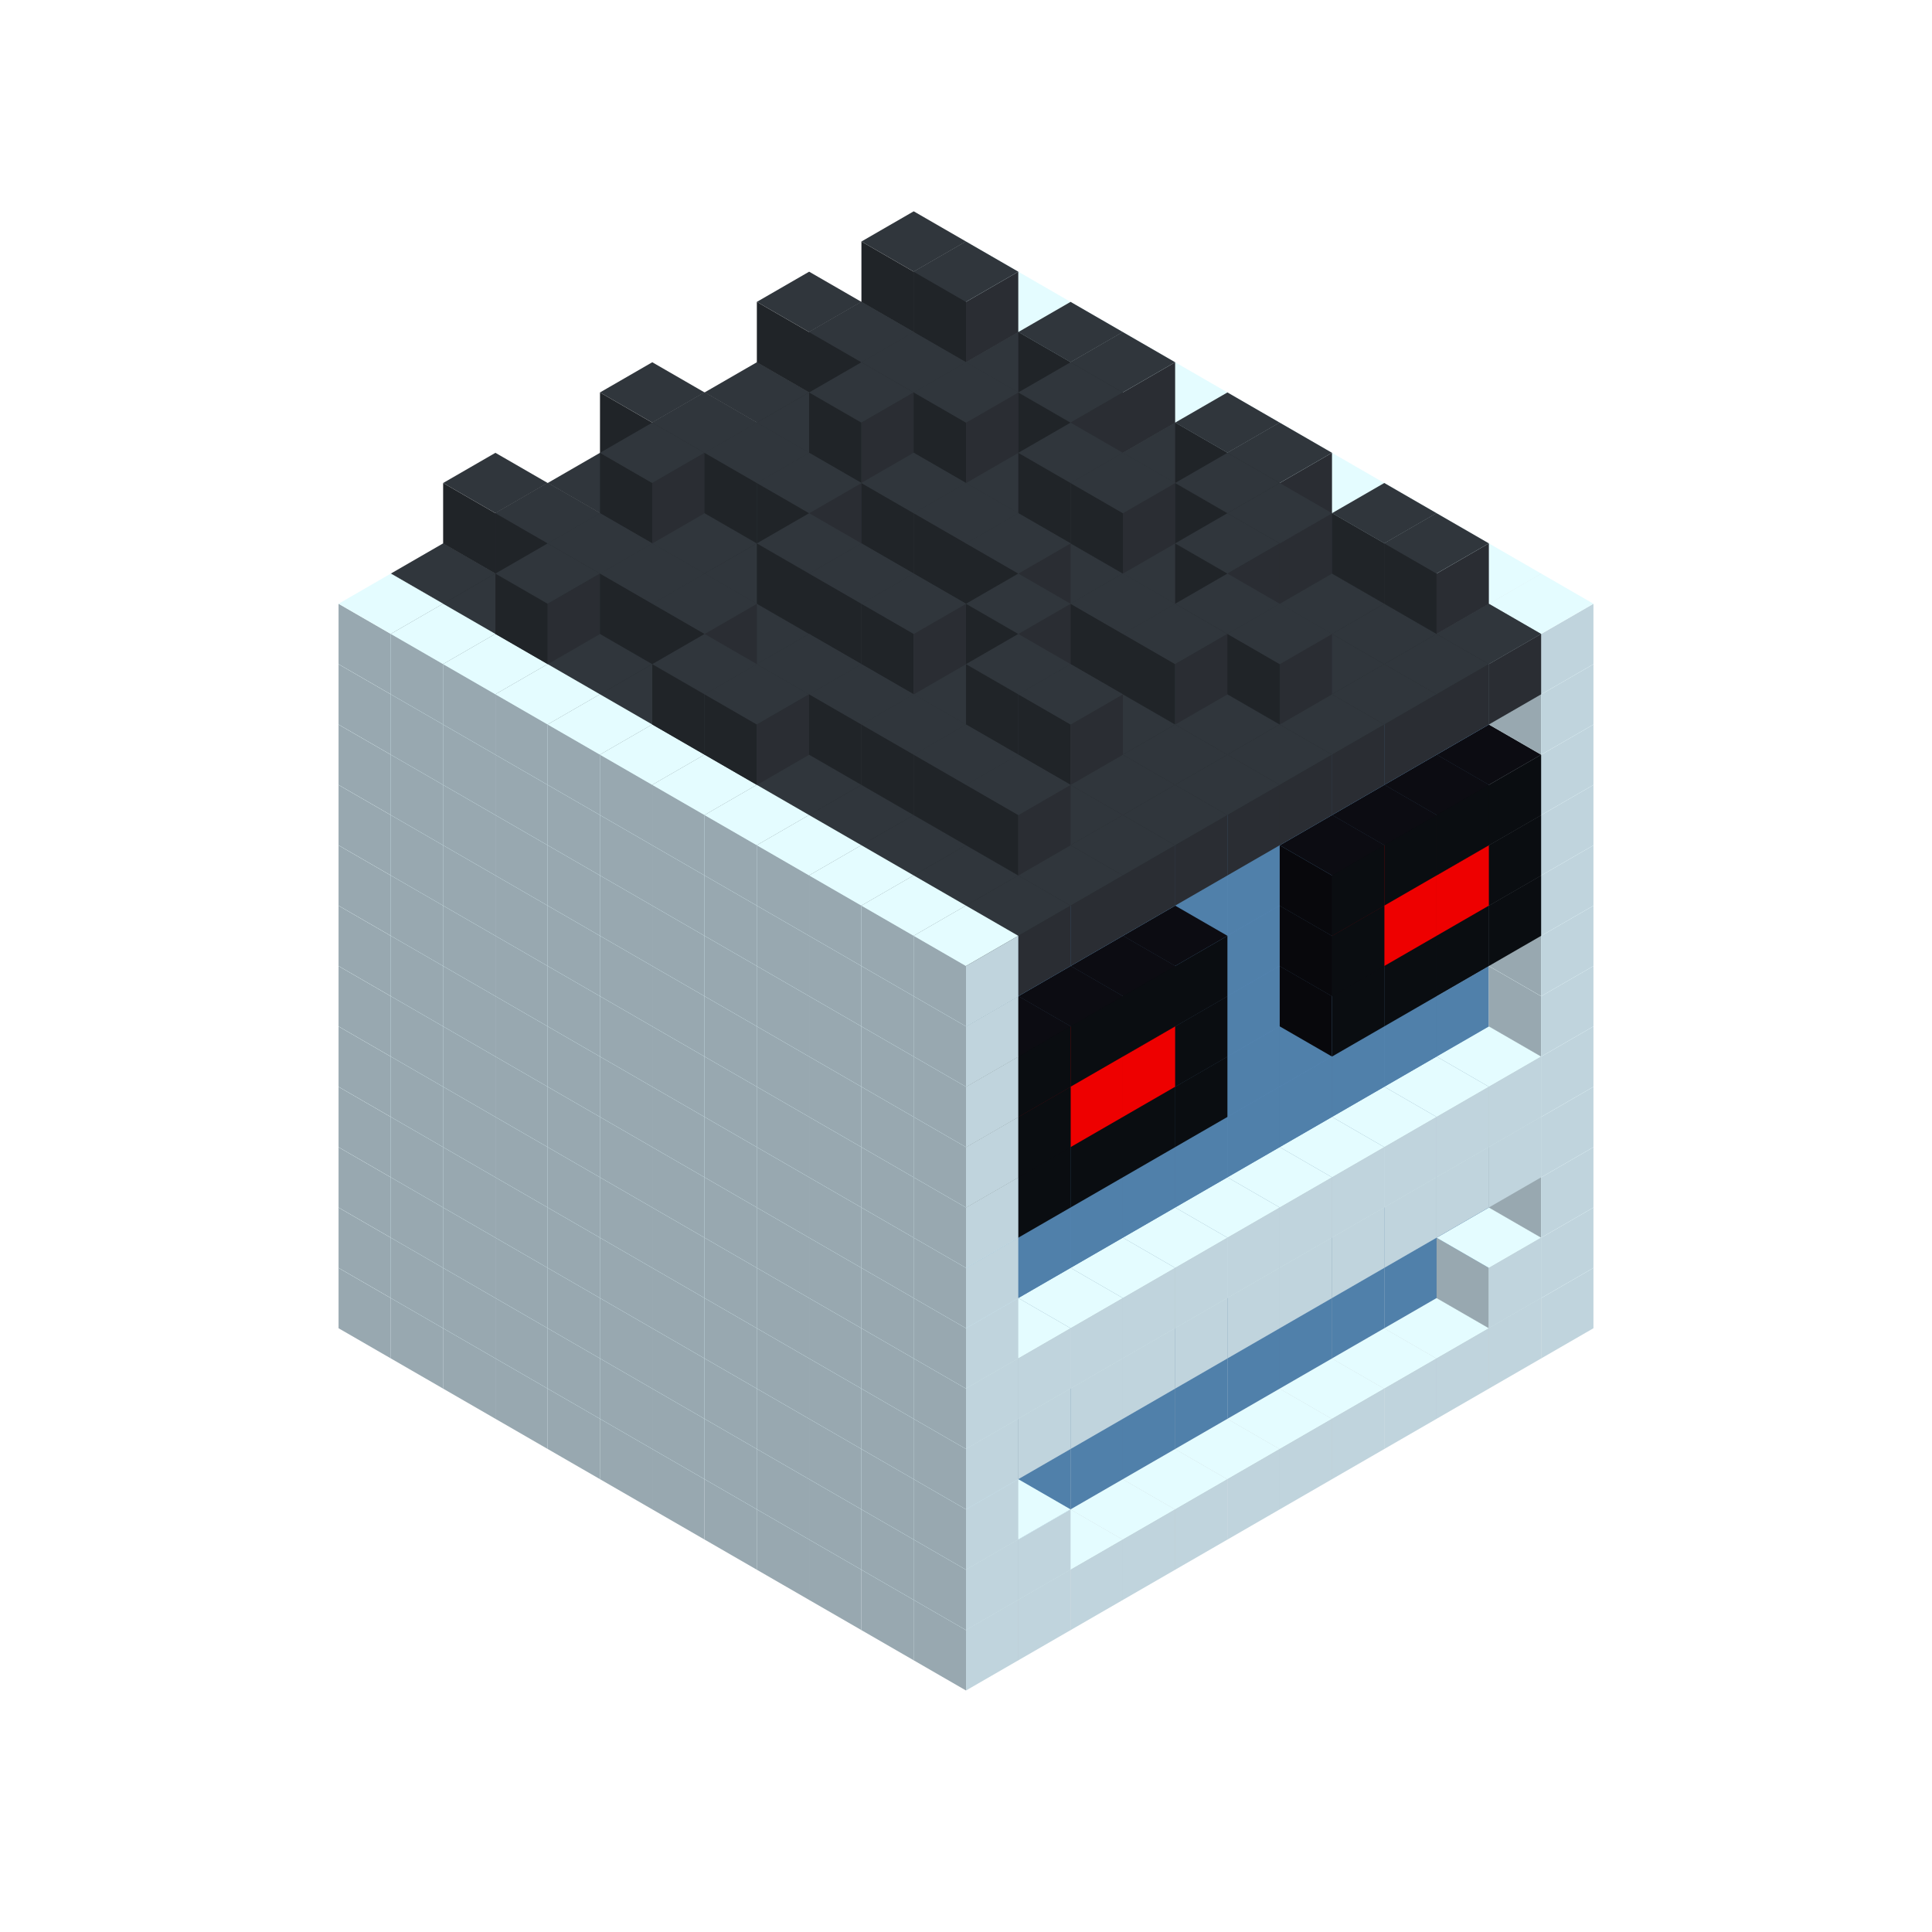 
<svg width='600' height='600' viewBox='4436371 5550000 3200000 3200000' xmlns='http://www.w3.org/2000/svg' xmlns:xlink='http://www.w3.org/1999/xlink'>
<use xlink:href='#v-0x00000109-1' transform='translate(983738,3600000)'/>
<use xlink:href='#v-0x00000109-1' transform='translate(1070341,3650000)'/>
<use xlink:href='#v-0x00000109-1' transform='translate(1156944,3700000)'/>
<use xlink:href='#v-0x00000109-1' transform='translate(1243547,3750000)'/>
<use xlink:href='#v-0x00000109-1' transform='translate(1330150,3800000)'/>
<use xlink:href='#v-0x00000109-1' transform='translate(1416753,3850000)'/>
<use xlink:href='#v-0x00000109-1' transform='translate(1503356,3900000)'/>
<use xlink:href='#v-0x00000109-1' transform='translate(1589959,3950000)'/>
<use xlink:href='#v-0x00000109-1' transform='translate(1676562,4000000)'/>
<use xlink:href='#v-0x00000109-1' transform='translate(1763165,4050000)'/>
<use xlink:href='#v-0x00000109-1' transform='translate(1849768,4100000)'/>
<use xlink:href='#v-0x00000109-1' transform='translate(2889004,3600000)'/>
<use xlink:href='#v-0x00000109-1' transform='translate(2802401,3650000)'/>
<use xlink:href='#v-0x00000109-1' transform='translate(2715798,3700000)'/>
<use xlink:href='#v-0x00000109-1' transform='translate(2629195,3750000)'/>
<use xlink:href='#v-0x00000109-1' transform='translate(2542592,3800000)'/>
<use xlink:href='#v-0x00000109-1' transform='translate(2455989,3850000)'/>
<use xlink:href='#v-0x00000109-1' transform='translate(2369386,3900000)'/>
<use xlink:href='#v-0x00000109-1' transform='translate(2282783,3950000)'/>
<use xlink:href='#v-0x00000109-1' transform='translate(2196180,4000000)'/>
<use xlink:href='#v-0x00000109-1' transform='translate(2109577,4050000)'/>
<use xlink:href='#v-0x00000109-1' transform='translate(2022974,4100000)'/>
<use xlink:href='#v-0x00000109-1' transform='translate(1936371,4150000)'/>
<use xlink:href='#v-0x00000109-1' transform='translate(983738,3500000)'/>
<use xlink:href='#v-0x00000109-1' transform='translate(1070341,3550000)'/>
<use xlink:href='#v-0x00000109-1' transform='translate(1156944,3600000)'/>
<use xlink:href='#v-0x00000109-1' transform='translate(1243547,3650000)'/>
<use xlink:href='#v-0x00000109-1' transform='translate(1330150,3700000)'/>
<use xlink:href='#v-0x00000109-1' transform='translate(1416753,3750000)'/>
<use xlink:href='#v-0x00000109-1' transform='translate(1503356,3800000)'/>
<use xlink:href='#v-0x00000109-1' transform='translate(1589959,3850000)'/>
<use xlink:href='#v-0x00000109-1' transform='translate(1676562,3900000)'/>
<use xlink:href='#v-0x00000109-1' transform='translate(1763165,3950000)'/>
<use xlink:href='#v-0x00000109-2' transform='translate(2715798,3500000)'/>
<use xlink:href='#v-0x00000109-2' transform='translate(2629195,3550000)'/>
<use xlink:href='#v-0x00000109-2' transform='translate(2542592,3600000)'/>
<use xlink:href='#v-0x00000109-2' transform='translate(2455989,3650000)'/>
<use xlink:href='#v-0x00000109-2' transform='translate(2369386,3700000)'/>
<use xlink:href='#v-0x00000109-2' transform='translate(2282783,3750000)'/>
<use xlink:href='#v-0x00000109-2' transform='translate(2196180,3800000)'/>
<use xlink:href='#v-0x00000109-2' transform='translate(2109577,3850000)'/>
<use xlink:href='#v-0x00000109-2' transform='translate(2022974,3900000)'/>
<use xlink:href='#v-0x00000109-2' transform='translate(1936371,3950000)'/>
<use xlink:href='#v-0x00000109-1' transform='translate(1849768,4000000)'/>
<use xlink:href='#v-0x00000109-1' transform='translate(2889004,3500000)'/>
<use xlink:href='#v-0x00000109-1' transform='translate(2802401,3550000)'/>
<use xlink:href='#v-0x00000109-1' transform='translate(2022974,4000000)'/>
<use xlink:href='#v-0x00000109-1' transform='translate(1936371,4050000)'/>
<use xlink:href='#v-0x00000109-1' transform='translate(983738,3400000)'/>
<use xlink:href='#v-0x00000109-1' transform='translate(1070341,3450000)'/>
<use xlink:href='#v-0x00000109-1' transform='translate(1156944,3500000)'/>
<use xlink:href='#v-0x00000109-1' transform='translate(1243547,3550000)'/>
<use xlink:href='#v-0x00000109-1' transform='translate(1330150,3600000)'/>
<use xlink:href='#v-0x00000109-1' transform='translate(1416753,3650000)'/>
<use xlink:href='#v-0x00000109-1' transform='translate(1503356,3700000)'/>
<use xlink:href='#v-0x00000109-1' transform='translate(1589959,3750000)'/>
<use xlink:href='#v-0x00000109-1' transform='translate(1676562,3800000)'/>
<use xlink:href='#v-0x00000109-1' transform='translate(1763165,3850000)'/>
<use xlink:href='#v-0x00000109-2' transform='translate(2715798,3400000)'/>
<use xlink:href='#v-0x00000109-2' transform='translate(2629195,3450000)'/>
<use xlink:href='#v-0x00000109-2' transform='translate(2542592,3500000)'/>
<use xlink:href='#v-0x00000109-2' transform='translate(2455989,3550000)'/>
<use xlink:href='#v-0x00000109-2' transform='translate(2369386,3600000)'/>
<use xlink:href='#v-0x00000109-2' transform='translate(2282783,3650000)'/>
<use xlink:href='#v-0x00000109-2' transform='translate(2196180,3700000)'/>
<use xlink:href='#v-0x00000109-2' transform='translate(2109577,3750000)'/>
<use xlink:href='#v-0x00000109-2' transform='translate(2022974,3800000)'/>
<use xlink:href='#v-0x00000109-2' transform='translate(1936371,3850000)'/>
<use xlink:href='#v-0x00000109-1' transform='translate(1849768,3900000)'/>
<use xlink:href='#v-0x00000109-1' transform='translate(2889004,3400000)'/>
<use xlink:href='#v-0x00000109-1' transform='translate(1936371,3950000)'/>
<use xlink:href='#v-0x00000109-1' transform='translate(983738,3300000)'/>
<use xlink:href='#v-0x00000109-1' transform='translate(1070341,3350000)'/>
<use xlink:href='#v-0x00000109-1' transform='translate(1156944,3400000)'/>
<use xlink:href='#v-0x00000109-1' transform='translate(1243547,3450000)'/>
<use xlink:href='#v-0x00000109-1' transform='translate(1330150,3500000)'/>
<use xlink:href='#v-0x00000109-1' transform='translate(1416753,3550000)'/>
<use xlink:href='#v-0x00000109-1' transform='translate(1503356,3600000)'/>
<use xlink:href='#v-0x00000109-1' transform='translate(1589959,3650000)'/>
<use xlink:href='#v-0x00000109-1' transform='translate(1676562,3700000)'/>
<use xlink:href='#v-0x00000109-1' transform='translate(1763165,3750000)'/>
<use xlink:href='#v-0x00000109-2' transform='translate(2715798,3300000)'/>
<use xlink:href='#v-0x00000109-2' transform='translate(2629195,3350000)'/>
<use xlink:href='#v-0x00000109-2' transform='translate(2542592,3400000)'/>
<use xlink:href='#v-0x00000109-2' transform='translate(2455989,3450000)'/>
<use xlink:href='#v-0x00000109-2' transform='translate(2369386,3500000)'/>
<use xlink:href='#v-0x00000109-2' transform='translate(2282783,3550000)'/>
<use xlink:href='#v-0x00000109-2' transform='translate(2196180,3600000)'/>
<use xlink:href='#v-0x00000109-2' transform='translate(2109577,3650000)'/>
<use xlink:href='#v-0x00000109-2' transform='translate(2022974,3700000)'/>
<use xlink:href='#v-0x00000109-2' transform='translate(1936371,3750000)'/>
<use xlink:href='#v-0x00000109-1' transform='translate(1849768,3800000)'/>
<use xlink:href='#v-0x00000109-1' transform='translate(2889004,3300000)'/>
<use xlink:href='#v-0x00000109-1' transform='translate(2802401,3350000)'/>
<use xlink:href='#v-0x00000109-1' transform='translate(2715798,3400000)'/>
<use xlink:href='#v-0x00000109-1' transform='translate(2629195,3450000)'/>
<use xlink:href='#v-0x00000109-1' transform='translate(2542592,3500000)'/>
<use xlink:href='#v-0x00000109-1' transform='translate(2455989,3550000)'/>
<use xlink:href='#v-0x00000109-1' transform='translate(2369386,3600000)'/>
<use xlink:href='#v-0x00000109-1' transform='translate(2282783,3650000)'/>
<use xlink:href='#v-0x00000109-1' transform='translate(2196180,3700000)'/>
<use xlink:href='#v-0x00000109-1' transform='translate(2109577,3750000)'/>
<use xlink:href='#v-0x00000109-1' transform='translate(2022974,3800000)'/>
<use xlink:href='#v-0x00000109-1' transform='translate(1936371,3850000)'/>
<use xlink:href='#v-0x00000109-1' transform='translate(983738,3200000)'/>
<use xlink:href='#v-0x00000109-1' transform='translate(1070341,3250000)'/>
<use xlink:href='#v-0x00000109-1' transform='translate(1156944,3300000)'/>
<use xlink:href='#v-0x00000109-1' transform='translate(1243547,3350000)'/>
<use xlink:href='#v-0x00000109-1' transform='translate(1330150,3400000)'/>
<use xlink:href='#v-0x00000109-1' transform='translate(1416753,3450000)'/>
<use xlink:href='#v-0x00000109-1' transform='translate(1503356,3500000)'/>
<use xlink:href='#v-0x00000109-1' transform='translate(1589959,3550000)'/>
<use xlink:href='#v-0x00000109-1' transform='translate(1676562,3600000)'/>
<use xlink:href='#v-0x00000109-1' transform='translate(1763165,3650000)'/>
<use xlink:href='#v-0x00000109-2' transform='translate(2715798,3200000)'/>
<use xlink:href='#v-0x00000109-2' transform='translate(2629195,3250000)'/>
<use xlink:href='#v-0x00000109-2' transform='translate(2542592,3300000)'/>
<use xlink:href='#v-0x00000109-2' transform='translate(2455989,3350000)'/>
<use xlink:href='#v-0x00000109-2' transform='translate(2369386,3400000)'/>
<use xlink:href='#v-0x00000109-2' transform='translate(2282783,3450000)'/>
<use xlink:href='#v-0x00000109-2' transform='translate(2196180,3500000)'/>
<use xlink:href='#v-0x00000109-2' transform='translate(2109577,3550000)'/>
<use xlink:href='#v-0x00000109-2' transform='translate(2022974,3600000)'/>
<use xlink:href='#v-0x00000109-2' transform='translate(1936371,3650000)'/>
<use xlink:href='#v-0x00000109-1' transform='translate(1849768,3700000)'/>
<use xlink:href='#v-0x00000109-1' transform='translate(2889004,3200000)'/>
<use xlink:href='#v-0x00000109-1' transform='translate(2802401,3250000)'/>
<use xlink:href='#v-0x00000109-1' transform='translate(2715798,3300000)'/>
<use xlink:href='#v-0x00000109-1' transform='translate(2629195,3350000)'/>
<use xlink:href='#v-0x00000109-1' transform='translate(2542592,3400000)'/>
<use xlink:href='#v-0x00000109-1' transform='translate(2455989,3450000)'/>
<use xlink:href='#v-0x00000109-1' transform='translate(2369386,3500000)'/>
<use xlink:href='#v-0x00000109-1' transform='translate(2282783,3550000)'/>
<use xlink:href='#v-0x00000109-1' transform='translate(2196180,3600000)'/>
<use xlink:href='#v-0x00000109-1' transform='translate(2109577,3650000)'/>
<use xlink:href='#v-0x00000109-1' transform='translate(2022974,3700000)'/>
<use xlink:href='#v-0x00000109-1' transform='translate(1936371,3750000)'/>
<use xlink:href='#v-0x00000109-1' transform='translate(983738,3100000)'/>
<use xlink:href='#v-0x00000109-1' transform='translate(1070341,3150000)'/>
<use xlink:href='#v-0x00000109-1' transform='translate(1156944,3200000)'/>
<use xlink:href='#v-0x00000109-1' transform='translate(1243547,3250000)'/>
<use xlink:href='#v-0x00000109-1' transform='translate(1330150,3300000)'/>
<use xlink:href='#v-0x00000109-1' transform='translate(1416753,3350000)'/>
<use xlink:href='#v-0x00000109-1' transform='translate(1503356,3400000)'/>
<use xlink:href='#v-0x00000109-1' transform='translate(1589959,3450000)'/>
<use xlink:href='#v-0x00000109-1' transform='translate(1676562,3500000)'/>
<use xlink:href='#v-0x00000109-1' transform='translate(1763165,3550000)'/>
<use xlink:href='#v-0x00000109-2' transform='translate(2715798,3100000)'/>
<use xlink:href='#v-0x00000109-2' transform='translate(2629195,3150000)'/>
<use xlink:href='#v-0x00000109-2' transform='translate(2542592,3200000)'/>
<use xlink:href='#v-0x00000109-2' transform='translate(2455989,3250000)'/>
<use xlink:href='#v-0x00000109-2' transform='translate(2369386,3300000)'/>
<use xlink:href='#v-0x00000109-2' transform='translate(2282783,3350000)'/>
<use xlink:href='#v-0x00000109-2' transform='translate(2196180,3400000)'/>
<use xlink:href='#v-0x00000109-2' transform='translate(2109577,3450000)'/>
<use xlink:href='#v-0x00000109-2' transform='translate(2022974,3500000)'/>
<use xlink:href='#v-0x00000109-2' transform='translate(1936371,3550000)'/>
<use xlink:href='#v-0x00000109-1' transform='translate(1849768,3600000)'/>
<use xlink:href='#v-0x00000109-1' transform='translate(2889004,3100000)'/>
<use xlink:href='#v-0x00000109-1' transform='translate(1936371,3650000)'/>
<use xlink:href='#v-0x00000109-1' transform='translate(983738,3000000)'/>
<use xlink:href='#v-0x00000109-1' transform='translate(1070341,3050000)'/>
<use xlink:href='#v-0x00000109-1' transform='translate(1156944,3100000)'/>
<use xlink:href='#v-0x00000109-1' transform='translate(1243547,3150000)'/>
<use xlink:href='#v-0x00000109-1' transform='translate(1330150,3200000)'/>
<use xlink:href='#v-0x00000109-1' transform='translate(1416753,3250000)'/>
<use xlink:href='#v-0x00000109-1' transform='translate(1503356,3300000)'/>
<use xlink:href='#v-0x00000109-1' transform='translate(1589959,3350000)'/>
<use xlink:href='#v-0x00000109-1' transform='translate(1676562,3400000)'/>
<use xlink:href='#v-0x00000109-1' transform='translate(1763165,3450000)'/>
<use xlink:href='#v-0x00000109-2' transform='translate(2715798,3000000)'/>
<use xlink:href='#v-0x00000109-2' transform='translate(2629195,3050000)'/>
<use xlink:href='#v-0x00000109-2' transform='translate(2542592,3100000)'/>
<use xlink:href='#v-0x00000109-2' transform='translate(2455989,3150000)'/>
<use xlink:href='#v-0x00000109-2' transform='translate(2369386,3200000)'/>
<use xlink:href='#v-0x00000109-2' transform='translate(2282783,3250000)'/>
<use xlink:href='#v-0x00000109-2' transform='translate(2196180,3300000)'/>
<use xlink:href='#v-0x00000109-2' transform='translate(2109577,3350000)'/>
<use xlink:href='#v-0x00000109-2' transform='translate(2022974,3400000)'/>
<use xlink:href='#v-0x00000109-2' transform='translate(1936371,3450000)'/>
<use xlink:href='#v-0x00000109-1' transform='translate(1849768,3500000)'/>
<use xlink:href='#v-0x00000109-1' transform='translate(2889004,3000000)'/>
<use xlink:href='#v-0x00000109-1' transform='translate(1936371,3550000)'/>
<use xlink:href='#v-0x00000109-1' transform='translate(983738,2900000)'/>
<use xlink:href='#v-0x00000109-1' transform='translate(1070341,2950000)'/>
<use xlink:href='#v-0x00000109-1' transform='translate(1156944,3000000)'/>
<use xlink:href='#v-0x00000109-1' transform='translate(1243547,3050000)'/>
<use xlink:href='#v-0x00000109-1' transform='translate(1330150,3100000)'/>
<use xlink:href='#v-0x00000109-1' transform='translate(1416753,3150000)'/>
<use xlink:href='#v-0x00000109-1' transform='translate(1503356,3200000)'/>
<use xlink:href='#v-0x00000109-1' transform='translate(1589959,3250000)'/>
<use xlink:href='#v-0x00000109-1' transform='translate(1676562,3300000)'/>
<use xlink:href='#v-0x00000109-1' transform='translate(1763165,3350000)'/>
<use xlink:href='#v-0x00000109-2' transform='translate(2715798,2900000)'/>
<use xlink:href='#v-0x00000109-2' transform='translate(2629195,2950000)'/>
<use xlink:href='#v-0x00000109-2' transform='translate(2542592,3000000)'/>
<use xlink:href='#v-0x00000109-2' transform='translate(2455989,3050000)'/>
<use xlink:href='#v-0x00000109-2' transform='translate(2369386,3100000)'/>
<use xlink:href='#v-0x00000109-2' transform='translate(2282783,3150000)'/>
<use xlink:href='#v-0x00000109-2' transform='translate(2196180,3200000)'/>
<use xlink:href='#v-0x00000109-2' transform='translate(2109577,3250000)'/>
<use xlink:href='#v-0x00000109-2' transform='translate(2022974,3300000)'/>
<use xlink:href='#v-0x00000109-2' transform='translate(1936371,3350000)'/>
<use xlink:href='#v-0x00000109-1' transform='translate(1849768,3400000)'/>
<use xlink:href='#v-0x00000109-1' transform='translate(2889004,2900000)'/>
<use xlink:href='#v-0x00000109-4' transform='translate(2802401,2950000)'/>
<use xlink:href='#v-0x00000109-4' transform='translate(2715798,3000000)'/>
<use xlink:href='#v-0x00000109-4' transform='translate(2629195,3050000)'/>
<use xlink:href='#v-0x00000109-4' transform='translate(2542592,3100000)'/>
<use xlink:href='#v-0x00000109-4' transform='translate(2282783,3250000)'/>
<use xlink:href='#v-0x00000109-4' transform='translate(2196180,3300000)'/>
<use xlink:href='#v-0x00000109-4' transform='translate(2109577,3350000)'/>
<use xlink:href='#v-0x00000109-4' transform='translate(2022974,3400000)'/>
<use xlink:href='#v-0x00000109-1' transform='translate(1936371,3450000)'/>
<use xlink:href='#v-0x00000109-1' transform='translate(983738,2800000)'/>
<use xlink:href='#v-0x00000109-1' transform='translate(1070341,2850000)'/>
<use xlink:href='#v-0x00000109-1' transform='translate(1156944,2900000)'/>
<use xlink:href='#v-0x00000109-1' transform='translate(1243547,2950000)'/>
<use xlink:href='#v-0x00000109-1' transform='translate(1330150,3000000)'/>
<use xlink:href='#v-0x00000109-1' transform='translate(1416753,3050000)'/>
<use xlink:href='#v-0x00000109-1' transform='translate(1503356,3100000)'/>
<use xlink:href='#v-0x00000109-1' transform='translate(1589959,3150000)'/>
<use xlink:href='#v-0x00000109-1' transform='translate(1676562,3200000)'/>
<use xlink:href='#v-0x00000109-1' transform='translate(1763165,3250000)'/>
<use xlink:href='#v-0x00000109-2' transform='translate(2715798,2800000)'/>
<use xlink:href='#v-0x00000109-2' transform='translate(2629195,2850000)'/>
<use xlink:href='#v-0x00000109-2' transform='translate(2542592,2900000)'/>
<use xlink:href='#v-0x00000109-2' transform='translate(2455989,2950000)'/>
<use xlink:href='#v-0x00000109-2' transform='translate(2369386,3000000)'/>
<use xlink:href='#v-0x00000109-2' transform='translate(2282783,3050000)'/>
<use xlink:href='#v-0x00000109-2' transform='translate(2196180,3100000)'/>
<use xlink:href='#v-0x00000109-2' transform='translate(2109577,3150000)'/>
<use xlink:href='#v-0x00000109-2' transform='translate(2022974,3200000)'/>
<use xlink:href='#v-0x00000109-2' transform='translate(1936371,3250000)'/>
<use xlink:href='#v-0x00000109-1' transform='translate(1849768,3300000)'/>
<use xlink:href='#v-0x00000109-1' transform='translate(2889004,2800000)'/>
<use xlink:href='#v-0x00000109-4' transform='translate(2802401,2850000)'/>
<use xlink:href='#v-0x00000109-5' transform='translate(2715798,2900000)'/>
<use xlink:href='#v-0x00000109-5' transform='translate(2629195,2950000)'/>
<use xlink:href='#v-0x00000109-4' transform='translate(2542592,3000000)'/>
<use xlink:href='#v-0x00000109-4' transform='translate(2282783,3150000)'/>
<use xlink:href='#v-0x00000109-5' transform='translate(2196180,3200000)'/>
<use xlink:href='#v-0x00000109-5' transform='translate(2109577,3250000)'/>
<use xlink:href='#v-0x00000109-4' transform='translate(2022974,3300000)'/>
<use xlink:href='#v-0x00000109-1' transform='translate(1936371,3350000)'/>
<use xlink:href='#v-0x00000109-1' transform='translate(983738,2700000)'/>
<use xlink:href='#v-0x00000109-1' transform='translate(1070341,2750000)'/>
<use xlink:href='#v-0x00000109-1' transform='translate(1156944,2800000)'/>
<use xlink:href='#v-0x00000109-1' transform='translate(1243547,2850000)'/>
<use xlink:href='#v-0x00000109-1' transform='translate(1330150,2900000)'/>
<use xlink:href='#v-0x00000109-1' transform='translate(1416753,2950000)'/>
<use xlink:href='#v-0x00000109-1' transform='translate(1503356,3000000)'/>
<use xlink:href='#v-0x00000109-1' transform='translate(1589959,3050000)'/>
<use xlink:href='#v-0x00000109-1' transform='translate(1676562,3100000)'/>
<use xlink:href='#v-0x00000109-1' transform='translate(1763165,3150000)'/>
<use xlink:href='#v-0x00000109-2' transform='translate(2715798,2700000)'/>
<use xlink:href='#v-0x00000109-2' transform='translate(2629195,2750000)'/>
<use xlink:href='#v-0x00000109-2' transform='translate(2542592,2800000)'/>
<use xlink:href='#v-0x00000109-2' transform='translate(2455989,2850000)'/>
<use xlink:href='#v-0x00000109-2' transform='translate(2369386,2900000)'/>
<use xlink:href='#v-0x00000109-2' transform='translate(2282783,2950000)'/>
<use xlink:href='#v-0x00000109-2' transform='translate(2196180,3000000)'/>
<use xlink:href='#v-0x00000109-2' transform='translate(2109577,3050000)'/>
<use xlink:href='#v-0x00000109-2' transform='translate(2022974,3100000)'/>
<use xlink:href='#v-0x00000109-2' transform='translate(1936371,3150000)'/>
<use xlink:href='#v-0x00000109-1' transform='translate(1849768,3200000)'/>
<use xlink:href='#v-0x00000109-1' transform='translate(2889004,2700000)'/>
<use xlink:href='#v-0x00000109-4' transform='translate(2802401,2750000)'/>
<use xlink:href='#v-0x00000109-4' transform='translate(2715798,2800000)'/>
<use xlink:href='#v-0x00000109-4' transform='translate(2629195,2850000)'/>
<use xlink:href='#v-0x00000109-4' transform='translate(2542592,2900000)'/>
<use xlink:href='#v-0x00000109-4' transform='translate(2282783,3050000)'/>
<use xlink:href='#v-0x00000109-4' transform='translate(2196180,3100000)'/>
<use xlink:href='#v-0x00000109-4' transform='translate(2109577,3150000)'/>
<use xlink:href='#v-0x00000109-4' transform='translate(2022974,3200000)'/>
<use xlink:href='#v-0x00000109-1' transform='translate(1936371,3250000)'/>
<use xlink:href='#v-0x00000109-1' transform='translate(983738,2600000)'/>
<use xlink:href='#v-0x00000109-1' transform='translate(1070341,2650000)'/>
<use xlink:href='#v-0x00000109-1' transform='translate(1156944,2700000)'/>
<use xlink:href='#v-0x00000109-1' transform='translate(1243547,2750000)'/>
<use xlink:href='#v-0x00000109-1' transform='translate(1330150,2800000)'/>
<use xlink:href='#v-0x00000109-1' transform='translate(1416753,2850000)'/>
<use xlink:href='#v-0x00000109-1' transform='translate(1503356,2900000)'/>
<use xlink:href='#v-0x00000109-1' transform='translate(1589959,2950000)'/>
<use xlink:href='#v-0x00000109-1' transform='translate(1676562,3000000)'/>
<use xlink:href='#v-0x00000109-1' transform='translate(1763165,3050000)'/>
<use xlink:href='#v-0x00000109-2' transform='translate(2715798,2600000)'/>
<use xlink:href='#v-0x00000109-2' transform='translate(2629195,2650000)'/>
<use xlink:href='#v-0x00000109-2' transform='translate(2542592,2700000)'/>
<use xlink:href='#v-0x00000109-2' transform='translate(2455989,2750000)'/>
<use xlink:href='#v-0x00000109-2' transform='translate(2369386,2800000)'/>
<use xlink:href='#v-0x00000109-2' transform='translate(2282783,2850000)'/>
<use xlink:href='#v-0x00000109-2' transform='translate(2196180,2900000)'/>
<use xlink:href='#v-0x00000109-2' transform='translate(2109577,2950000)'/>
<use xlink:href='#v-0x00000109-2' transform='translate(2022974,3000000)'/>
<use xlink:href='#v-0x00000109-2' transform='translate(1936371,3050000)'/>
<use xlink:href='#v-0x00000109-1' transform='translate(1849768,3100000)'/>
<use xlink:href='#v-0x00000109-1' transform='translate(2889004,2600000)'/>
<use xlink:href='#v-0x00000109-1' transform='translate(1936371,3150000)'/>
<use xlink:href='#v-0x00000109-1' transform='translate(1936371,1950000)'/>
<use xlink:href='#v-0x00000109-6' transform='translate(1849768,2000000)'/>
<use xlink:href='#v-0x00000109-6' transform='translate(1763165,2050000)'/>
<use xlink:href='#v-0x00000109-6' transform='translate(1676562,2100000)'/>
<use xlink:href='#v-0x00000109-6' transform='translate(1589959,2150000)'/>
<use xlink:href='#v-0x00000109-6' transform='translate(1503356,2200000)'/>
<use xlink:href='#v-0x00000109-6' transform='translate(1416753,2250000)'/>
<use xlink:href='#v-0x00000109-6' transform='translate(1330150,2300000)'/>
<use xlink:href='#v-0x00000109-6' transform='translate(1243547,2350000)'/>
<use xlink:href='#v-0x00000109-6' transform='translate(1156944,2400000)'/>
<use xlink:href='#v-0x00000109-6' transform='translate(1070341,2450000)'/>
<use xlink:href='#v-0x00000109-1' transform='translate(983738,2500000)'/>
<use xlink:href='#v-0x00000109-1' transform='translate(2022974,2000000)'/>
<use xlink:href='#v-0x00000109-6' transform='translate(1936371,2050000)'/>
<use xlink:href='#v-0x00000109-6' transform='translate(1849768,2100000)'/>
<use xlink:href='#v-0x00000109-6' transform='translate(1763165,2150000)'/>
<use xlink:href='#v-0x00000109-6' transform='translate(1676562,2200000)'/>
<use xlink:href='#v-0x00000109-6' transform='translate(1589959,2250000)'/>
<use xlink:href='#v-0x00000109-6' transform='translate(1503356,2300000)'/>
<use xlink:href='#v-0x00000109-6' transform='translate(1416753,2350000)'/>
<use xlink:href='#v-0x00000109-6' transform='translate(1330150,2400000)'/>
<use xlink:href='#v-0x00000109-6' transform='translate(1243547,2450000)'/>
<use xlink:href='#v-0x00000109-6' transform='translate(1156944,2500000)'/>
<use xlink:href='#v-0x00000109-1' transform='translate(1070341,2550000)'/>
<use xlink:href='#v-0x00000109-1' transform='translate(2109577,2050000)'/>
<use xlink:href='#v-0x00000109-6' transform='translate(2022974,2100000)'/>
<use xlink:href='#v-0x00000109-6' transform='translate(1936371,2150000)'/>
<use xlink:href='#v-0x00000109-6' transform='translate(1849768,2200000)'/>
<use xlink:href='#v-0x00000109-6' transform='translate(1763165,2250000)'/>
<use xlink:href='#v-0x00000109-6' transform='translate(1676562,2300000)'/>
<use xlink:href='#v-0x00000109-6' transform='translate(1589959,2350000)'/>
<use xlink:href='#v-0x00000109-6' transform='translate(1503356,2400000)'/>
<use xlink:href='#v-0x00000109-6' transform='translate(1416753,2450000)'/>
<use xlink:href='#v-0x00000109-6' transform='translate(1330150,2500000)'/>
<use xlink:href='#v-0x00000109-6' transform='translate(1243547,2550000)'/>
<use xlink:href='#v-0x00000109-1' transform='translate(1156944,2600000)'/>
<use xlink:href='#v-0x00000109-1' transform='translate(2196180,2100000)'/>
<use xlink:href='#v-0x00000109-6' transform='translate(2109577,2150000)'/>
<use xlink:href='#v-0x00000109-6' transform='translate(2022974,2200000)'/>
<use xlink:href='#v-0x00000109-6' transform='translate(1936371,2250000)'/>
<use xlink:href='#v-0x00000109-6' transform='translate(1849768,2300000)'/>
<use xlink:href='#v-0x00000109-6' transform='translate(1763165,2350000)'/>
<use xlink:href='#v-0x00000109-6' transform='translate(1676562,2400000)'/>
<use xlink:href='#v-0x00000109-6' transform='translate(1589959,2450000)'/>
<use xlink:href='#v-0x00000109-6' transform='translate(1503356,2500000)'/>
<use xlink:href='#v-0x00000109-6' transform='translate(1416753,2550000)'/>
<use xlink:href='#v-0x00000109-6' transform='translate(1330150,2600000)'/>
<use xlink:href='#v-0x00000109-1' transform='translate(1243547,2650000)'/>
<use xlink:href='#v-0x00000109-1' transform='translate(2282783,2150000)'/>
<use xlink:href='#v-0x00000109-6' transform='translate(2196180,2200000)'/>
<use xlink:href='#v-0x00000109-6' transform='translate(2109577,2250000)'/>
<use xlink:href='#v-0x00000109-6' transform='translate(2022974,2300000)'/>
<use xlink:href='#v-0x00000109-6' transform='translate(1936371,2350000)'/>
<use xlink:href='#v-0x00000109-6' transform='translate(1849768,2400000)'/>
<use xlink:href='#v-0x00000109-6' transform='translate(1763165,2450000)'/>
<use xlink:href='#v-0x00000109-6' transform='translate(1676562,2500000)'/>
<use xlink:href='#v-0x00000109-6' transform='translate(1589959,2550000)'/>
<use xlink:href='#v-0x00000109-6' transform='translate(1503356,2600000)'/>
<use xlink:href='#v-0x00000109-6' transform='translate(1416753,2650000)'/>
<use xlink:href='#v-0x00000109-1' transform='translate(1330150,2700000)'/>
<use xlink:href='#v-0x00000109-1' transform='translate(2369386,2200000)'/>
<use xlink:href='#v-0x00000109-6' transform='translate(2282783,2250000)'/>
<use xlink:href='#v-0x00000109-6' transform='translate(2196180,2300000)'/>
<use xlink:href='#v-0x00000109-6' transform='translate(2109577,2350000)'/>
<use xlink:href='#v-0x00000109-6' transform='translate(2022974,2400000)'/>
<use xlink:href='#v-0x00000109-6' transform='translate(1936371,2450000)'/>
<use xlink:href='#v-0x00000109-6' transform='translate(1849768,2500000)'/>
<use xlink:href='#v-0x00000109-6' transform='translate(1763165,2550000)'/>
<use xlink:href='#v-0x00000109-6' transform='translate(1676562,2600000)'/>
<use xlink:href='#v-0x00000109-6' transform='translate(1589959,2650000)'/>
<use xlink:href='#v-0x00000109-6' transform='translate(1503356,2700000)'/>
<use xlink:href='#v-0x00000109-1' transform='translate(1416753,2750000)'/>
<use xlink:href='#v-0x00000109-1' transform='translate(2455989,2250000)'/>
<use xlink:href='#v-0x00000109-6' transform='translate(2369386,2300000)'/>
<use xlink:href='#v-0x00000109-6' transform='translate(2282783,2350000)'/>
<use xlink:href='#v-0x00000109-6' transform='translate(2196180,2400000)'/>
<use xlink:href='#v-0x00000109-6' transform='translate(2109577,2450000)'/>
<use xlink:href='#v-0x00000109-6' transform='translate(2022974,2500000)'/>
<use xlink:href='#v-0x00000109-6' transform='translate(1936371,2550000)'/>
<use xlink:href='#v-0x00000109-6' transform='translate(1849768,2600000)'/>
<use xlink:href='#v-0x00000109-6' transform='translate(1763165,2650000)'/>
<use xlink:href='#v-0x00000109-6' transform='translate(1676562,2700000)'/>
<use xlink:href='#v-0x00000109-6' transform='translate(1589959,2750000)'/>
<use xlink:href='#v-0x00000109-1' transform='translate(1503356,2800000)'/>
<use xlink:href='#v-0x00000109-1' transform='translate(2542592,2300000)'/>
<use xlink:href='#v-0x00000109-6' transform='translate(2455989,2350000)'/>
<use xlink:href='#v-0x00000109-6' transform='translate(2369386,2400000)'/>
<use xlink:href='#v-0x00000109-6' transform='translate(2282783,2450000)'/>
<use xlink:href='#v-0x00000109-6' transform='translate(2196180,2500000)'/>
<use xlink:href='#v-0x00000109-6' transform='translate(2109577,2550000)'/>
<use xlink:href='#v-0x00000109-6' transform='translate(2022974,2600000)'/>
<use xlink:href='#v-0x00000109-6' transform='translate(1936371,2650000)'/>
<use xlink:href='#v-0x00000109-6' transform='translate(1849768,2700000)'/>
<use xlink:href='#v-0x00000109-6' transform='translate(1763165,2750000)'/>
<use xlink:href='#v-0x00000109-6' transform='translate(1676562,2800000)'/>
<use xlink:href='#v-0x00000109-1' transform='translate(1589959,2850000)'/>
<use xlink:href='#v-0x00000109-1' transform='translate(2629195,2350000)'/>
<use xlink:href='#v-0x00000109-6' transform='translate(2542592,2400000)'/>
<use xlink:href='#v-0x00000109-6' transform='translate(2455989,2450000)'/>
<use xlink:href='#v-0x00000109-6' transform='translate(2369386,2500000)'/>
<use xlink:href='#v-0x00000109-6' transform='translate(2282783,2550000)'/>
<use xlink:href='#v-0x00000109-6' transform='translate(2196180,2600000)'/>
<use xlink:href='#v-0x00000109-6' transform='translate(2109577,2650000)'/>
<use xlink:href='#v-0x00000109-6' transform='translate(2022974,2700000)'/>
<use xlink:href='#v-0x00000109-6' transform='translate(1936371,2750000)'/>
<use xlink:href='#v-0x00000109-6' transform='translate(1849768,2800000)'/>
<use xlink:href='#v-0x00000109-6' transform='translate(1763165,2850000)'/>
<use xlink:href='#v-0x00000109-1' transform='translate(1676562,2900000)'/>
<use xlink:href='#v-0x00000109-1' transform='translate(2715798,2400000)'/>
<use xlink:href='#v-0x00000109-6' transform='translate(2629195,2450000)'/>
<use xlink:href='#v-0x00000109-6' transform='translate(2542592,2500000)'/>
<use xlink:href='#v-0x00000109-6' transform='translate(2455989,2550000)'/>
<use xlink:href='#v-0x00000109-6' transform='translate(2369386,2600000)'/>
<use xlink:href='#v-0x00000109-6' transform='translate(2282783,2650000)'/>
<use xlink:href='#v-0x00000109-6' transform='translate(2196180,2700000)'/>
<use xlink:href='#v-0x00000109-6' transform='translate(2109577,2750000)'/>
<use xlink:href='#v-0x00000109-6' transform='translate(2022974,2800000)'/>
<use xlink:href='#v-0x00000109-6' transform='translate(1936371,2850000)'/>
<use xlink:href='#v-0x00000109-6' transform='translate(1849768,2900000)'/>
<use xlink:href='#v-0x00000109-1' transform='translate(1763165,2950000)'/>
<use xlink:href='#v-0x00000109-1' transform='translate(2802401,2450000)'/>
<use xlink:href='#v-0x00000109-6' transform='translate(2715798,2500000)'/>
<use xlink:href='#v-0x00000109-6' transform='translate(2629195,2550000)'/>
<use xlink:href='#v-0x00000109-6' transform='translate(2542592,2600000)'/>
<use xlink:href='#v-0x00000109-6' transform='translate(2455989,2650000)'/>
<use xlink:href='#v-0x00000109-6' transform='translate(2369386,2700000)'/>
<use xlink:href='#v-0x00000109-6' transform='translate(2282783,2750000)'/>
<use xlink:href='#v-0x00000109-6' transform='translate(2196180,2800000)'/>
<use xlink:href='#v-0x00000109-6' transform='translate(2109577,2850000)'/>
<use xlink:href='#v-0x00000109-6' transform='translate(2022974,2900000)'/>
<use xlink:href='#v-0x00000109-6' transform='translate(1936371,2950000)'/>
<use xlink:href='#v-0x00000109-1' transform='translate(1849768,3000000)'/>
<use xlink:href='#v-0x00000109-1' transform='translate(2889004,2500000)'/>
<use xlink:href='#v-0x00000109-6' transform='translate(2802401,2550000)'/>
<use xlink:href='#v-0x00000109-6' transform='translate(2715798,2600000)'/>
<use xlink:href='#v-0x00000109-6' transform='translate(2629195,2650000)'/>
<use xlink:href='#v-0x00000109-6' transform='translate(2542592,2700000)'/>
<use xlink:href='#v-0x00000109-6' transform='translate(2455989,2750000)'/>
<use xlink:href='#v-0x00000109-6' transform='translate(2369386,2800000)'/>
<use xlink:href='#v-0x00000109-6' transform='translate(2282783,2850000)'/>
<use xlink:href='#v-0x00000109-6' transform='translate(2196180,2900000)'/>
<use xlink:href='#v-0x00000109-6' transform='translate(2109577,2950000)'/>
<use xlink:href='#v-0x00000109-6' transform='translate(2022974,3000000)'/>
<use xlink:href='#v-0x00000109-1' transform='translate(1936371,3050000)'/>
<use xlink:href='#v-0x00000109-6' transform='translate(1849768,1900000)'/>
<use xlink:href='#v-0x00000109-6' transform='translate(1676562,2000000)'/>
<use xlink:href='#v-0x00000109-6' transform='translate(1416753,2150000)'/>
<use xlink:href='#v-0x00000109-6' transform='translate(1156944,2300000)'/>
<use xlink:href='#v-0x00000109-6' transform='translate(1936371,1950000)'/>
<use xlink:href='#v-0x00000109-6' transform='translate(1763165,2050000)'/>
<use xlink:href='#v-0x00000109-6' transform='translate(1503356,2200000)'/>
<use xlink:href='#v-0x00000109-6' transform='translate(1416753,2250000)'/>
<use xlink:href='#v-0x00000109-6' transform='translate(1243547,2350000)'/>
<use xlink:href='#v-0x00000109-6' transform='translate(1849768,2100000)'/>
<use xlink:href='#v-0x00000109-6' transform='translate(1763165,2150000)'/>
<use xlink:href='#v-0x00000109-6' transform='translate(1589959,2250000)'/>
<use xlink:href='#v-0x00000109-6' transform='translate(1330150,2400000)'/>
<use xlink:href='#v-0x00000109-6' transform='translate(1243547,2450000)'/>
<use xlink:href='#v-0x00000109-6' transform='translate(2109577,2050000)'/>
<use xlink:href='#v-0x00000109-6' transform='translate(1936371,2150000)'/>
<use xlink:href='#v-0x00000109-6' transform='translate(1676562,2300000)'/>
<use xlink:href='#v-0x00000109-6' transform='translate(1416753,2450000)'/>
<use xlink:href='#v-0x00000109-6' transform='translate(2196180,2100000)'/>
<use xlink:href='#v-0x00000109-6' transform='translate(2109577,2150000)'/>
<use xlink:href='#v-0x00000109-6' transform='translate(1849768,2300000)'/>
<use xlink:href='#v-0x00000109-6' transform='translate(1676562,2400000)'/>
<use xlink:href='#v-0x00000109-6' transform='translate(1503356,2500000)'/>
<use xlink:href='#v-0x00000109-6' transform='translate(2109577,2250000)'/>
<use xlink:href='#v-0x00000109-6' transform='translate(1936371,2350000)'/>
<use xlink:href='#v-0x00000109-6' transform='translate(1763165,2450000)'/>
<use xlink:href='#v-0x00000109-6' transform='translate(1503356,2600000)'/>
<use xlink:href='#v-0x00000109-6' transform='translate(2369386,2200000)'/>
<use xlink:href='#v-0x00000109-6' transform='translate(2196180,2300000)'/>
<use xlink:href='#v-0x00000109-6' transform='translate(2022974,2400000)'/>
<use xlink:href='#v-0x00000109-6' transform='translate(1849768,2500000)'/>
<use xlink:href='#v-0x00000109-6' transform='translate(1676562,2600000)'/>
<use xlink:href='#v-0x00000109-6' transform='translate(1589959,2650000)'/>
<use xlink:href='#v-0x00000109-6' transform='translate(2455989,2250000)'/>
<use xlink:href='#v-0x00000109-6' transform='translate(2369386,2300000)'/>
<use xlink:href='#v-0x00000109-6' transform='translate(2022974,2500000)'/>
<use xlink:href='#v-0x00000109-6' transform='translate(1763165,2650000)'/>
<use xlink:href='#v-0x00000109-6' transform='translate(2455989,2350000)'/>
<use xlink:href='#v-0x00000109-6' transform='translate(2369386,2400000)'/>
<use xlink:href='#v-0x00000109-6' transform='translate(2196180,2500000)'/>
<use xlink:href='#v-0x00000109-6' transform='translate(2022974,2600000)'/>
<use xlink:href='#v-0x00000109-6' transform='translate(1849768,2700000)'/>
<use xlink:href='#v-0x00000109-6' transform='translate(2629195,2350000)'/>
<use xlink:href='#v-0x00000109-6' transform='translate(2369386,2500000)'/>
<use xlink:href='#v-0x00000109-6' transform='translate(2282783,2550000)'/>
<use xlink:href='#v-0x00000109-6' transform='translate(2109577,2650000)'/>
<use xlink:href='#v-0x00000109-6' transform='translate(1936371,2750000)'/>
<use xlink:href='#v-0x00000109-6' transform='translate(2715798,2400000)'/>
<use xlink:href='#v-0x00000109-6' transform='translate(2455989,2550000)'/>
<use xlink:href='#v-0x00000109-6' transform='translate(2022974,2800000)'/>
<defs>
<g id='v-0x00000109-1'>
<polygon points='4100000,4100000 4100000,4200000 4013397,4150000 4013397,4050000' fill='#98a8b0'/>
<polygon points='4100000,4100000 4100000,4200000 4186602,4150000 4186602,4050000' fill='#c0d4dd'/>
<polygon points='4100000,4100000 4013397,4050000 4100000,4000000 4186602,4050000' fill='#e4fcff'/>
</g>
<g id='v-0x00000109-2'>
<polygon points='4100000,4100000 4100000,4200000 4013397,4150000 4013397,4050000' fill='#406488'/>
<polygon points='4100000,4100000 4100000,4200000 4186602,4150000 4186602,4050000' fill='#5080aa'/>
<polygon points='4100000,4100000 4013397,4050000 4100000,4000000 4186602,4050000' fill='#6096cc'/>
</g>
<g id='v-0x00000109-3'>
<polygon points='4100000,4100000 4100000,4200000 4013397,4150000 4013397,4050000' fill='#0098cc'/>
<polygon points='4100000,4100000 4100000,4200000 4186602,4150000 4186602,4050000' fill='#00c0ff'/>
<polygon points='4100000,4100000 4013397,4050000 4100000,4000000 4186602,4050000' fill='#00e4ff'/>
</g>
<g id='v-0x00000109-4'>
<polygon points='4100000,4100000 4100000,4200000 4013397,4150000 4013397,4050000' fill='#08080c'/>
<polygon points='4100000,4100000 4100000,4200000 4186602,4150000 4186602,4050000' fill='#0a0d11'/>
<polygon points='4100000,4100000 4013397,4050000 4100000,4000000 4186602,4050000' fill='#0c0c12'/>
</g>
<g id='v-0x00000109-5'>
<polygon points='4100000,4100000 4100000,4200000 4013397,4150000 4013397,4050000' fill='#bc0000'/>
<polygon points='4100000,4100000 4100000,4200000 4186602,4150000 4186602,4050000' fill='#ee0000'/>
<polygon points='4100000,4100000 4013397,4050000 4100000,4000000 4186602,4050000' fill='#ff0000'/>
</g>
<g id='v-0x00000109-6'>
<polygon points='4100000,4100000 4100000,4200000 4013397,4150000 4013397,4050000' fill='#202428'/>
<polygon points='4100000,4100000 4100000,4200000 4186602,4150000 4186602,4050000' fill='#2a2d33'/>
<polygon points='4100000,4100000 4013397,4050000 4100000,4000000 4186602,4050000' fill='#30363c'/>
</g>
</defs>
</svg>
